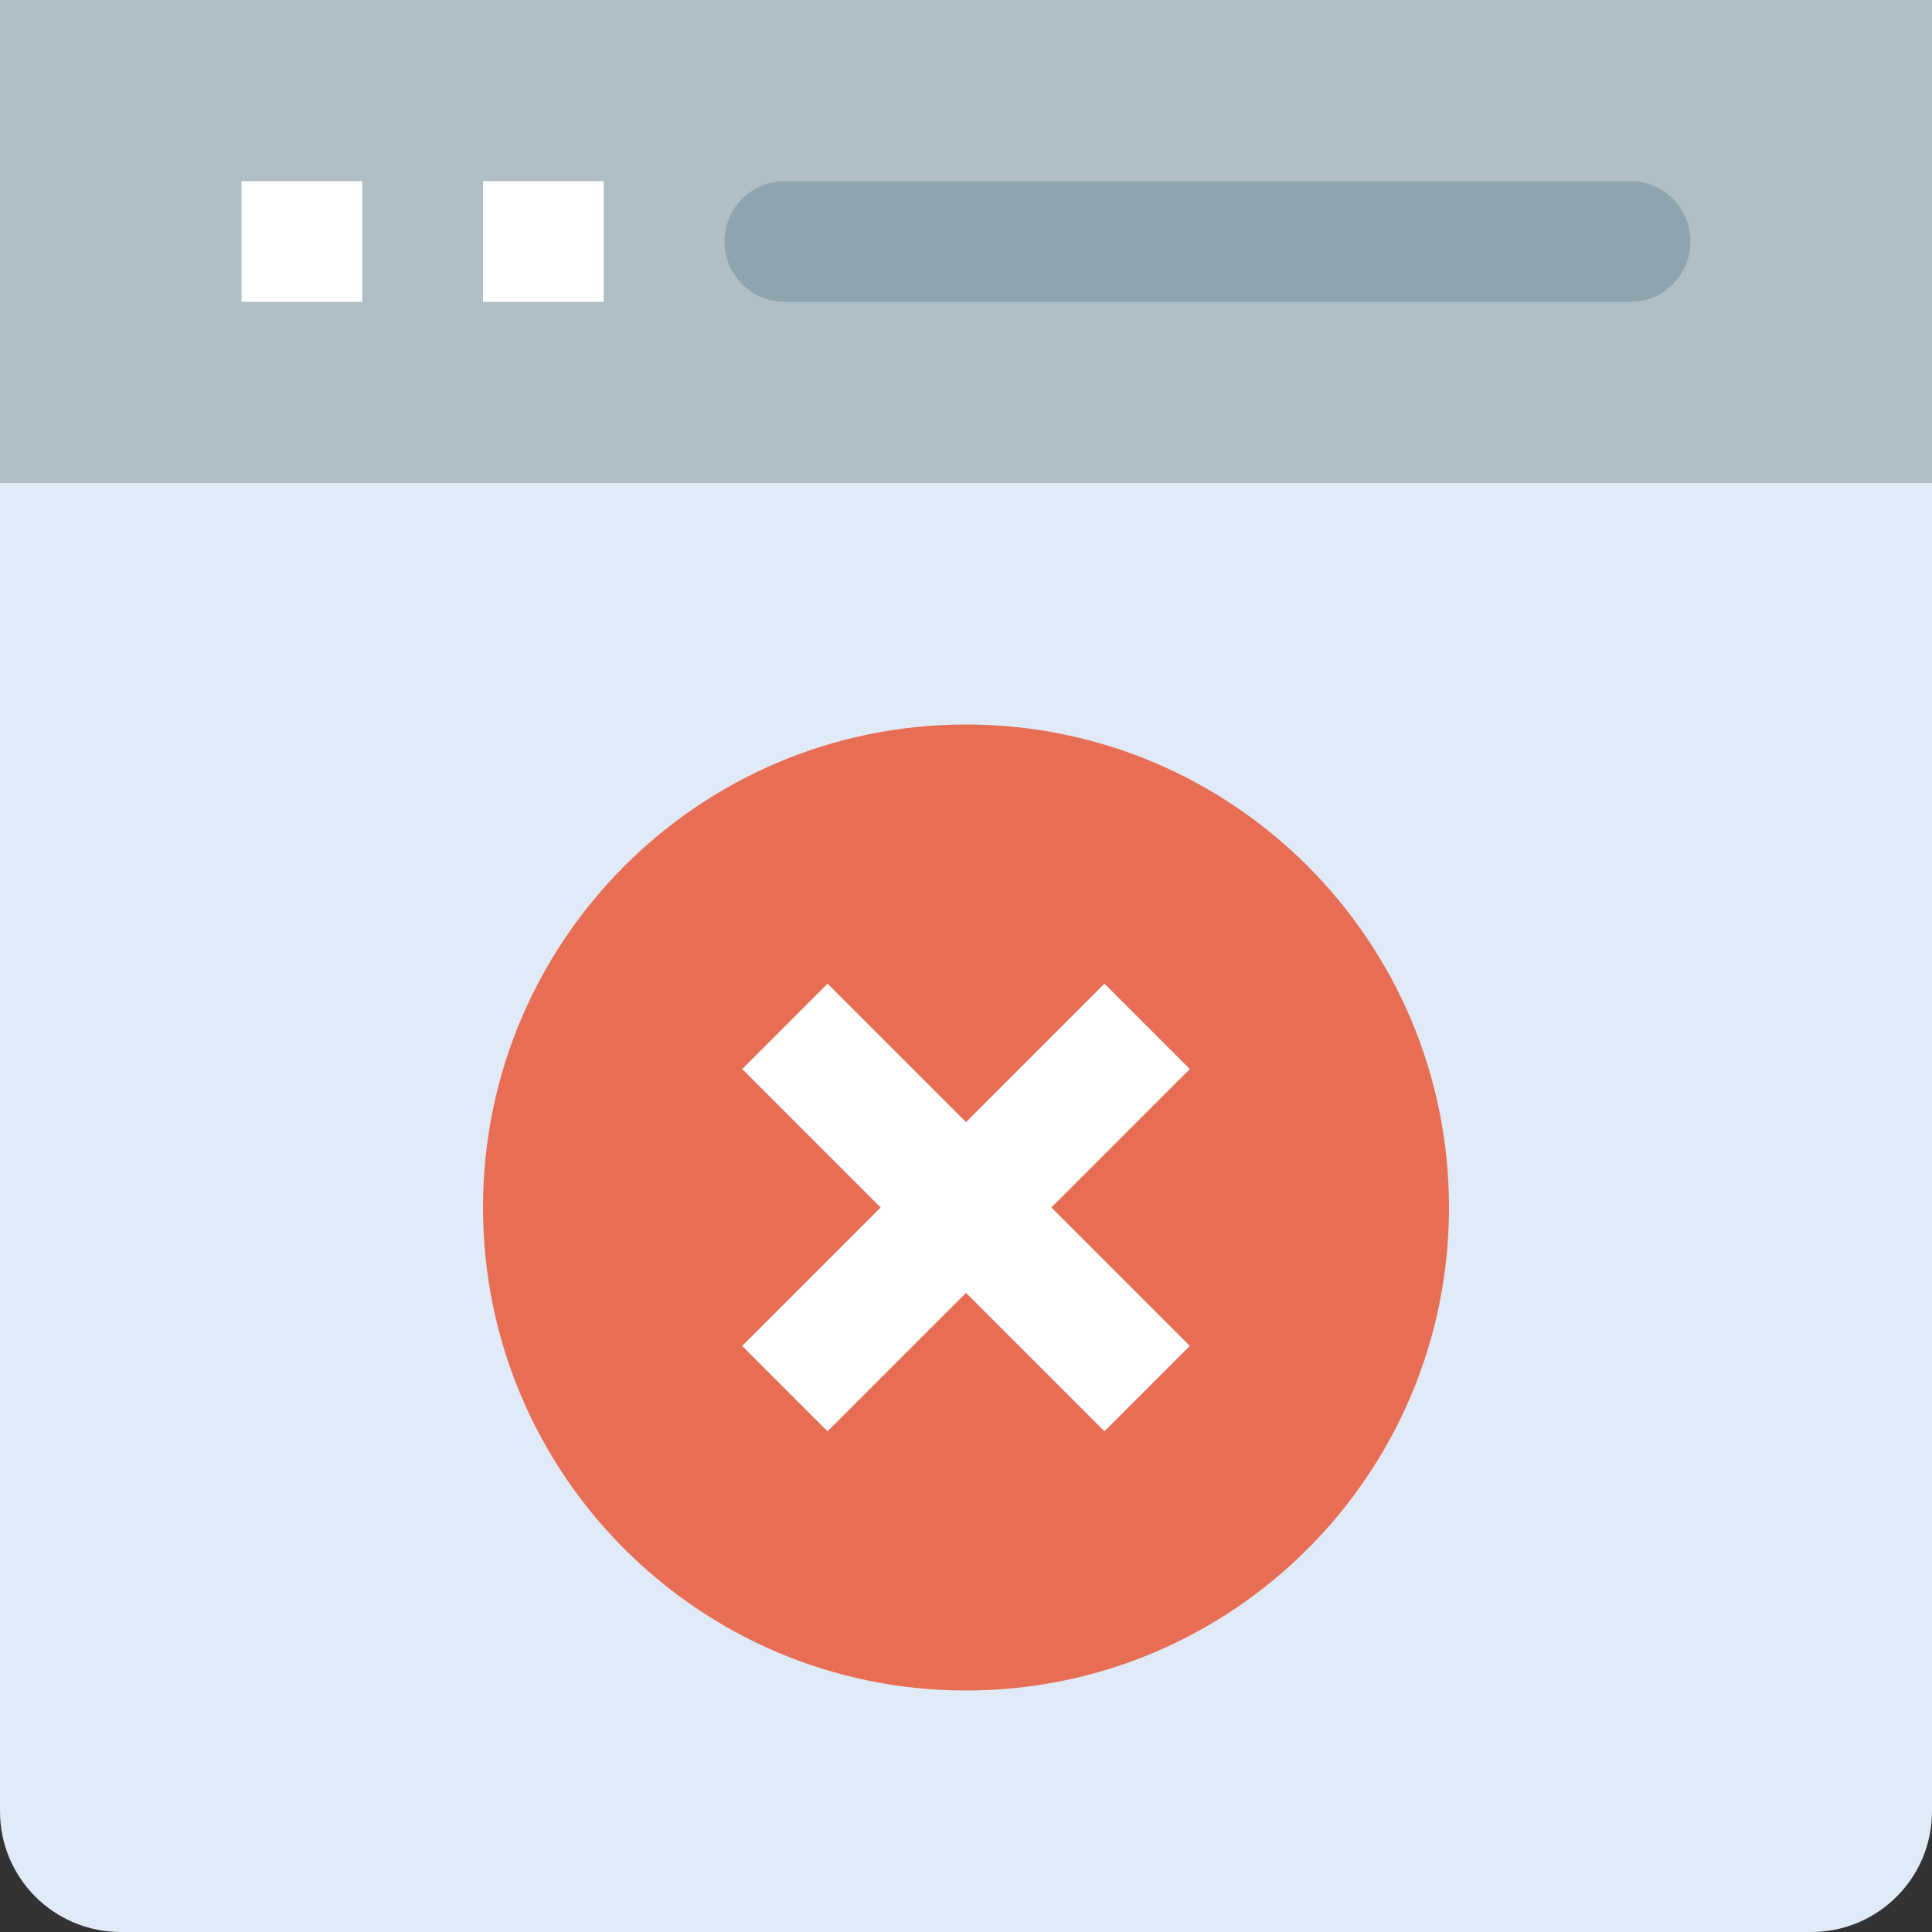 <svg height="512pt" viewBox="0 0 512 512" width="512pt" xmlns="http://www.w3.org/2000/svg"><rect x="0" y="0" width="512" height="512" fill="#333333" stroke="none"/><path d="m0 96v384c0 17.68 14.32 32 32 32h448c17.68 0 32-14.32 32-32v-384zm0 0" fill="#e1eaf7"/><path d="m0 0h512v128h-512zm0 0" fill="#b0bec5"/><path d="m64 48h32v32h-32zm0 0" fill="#fff"/><path d="m128 48h32v32h-32zm0 0" fill="#fff"/><path d="m432 80h-224c-8.832 0-16-7.168-16-16s7.168-16 16-16h224c8.832 0 16 7.168 16 16s-7.168 16-16 16zm0 0" fill="#90a4ae"/><path d="m384 320c0 70.691-57.309 128-128 128s-128-57.309-128-128 57.309-128 128-128 128 57.309 128 128zm0 0" fill="#e76e54"/><path d="m315.312 283.312-22.625-22.625-36.688 36.688-36.688-36.688-22.625 22.625 36.688 36.688-36.688 36.688 22.625 22.625 36.688-36.688 36.688 36.688 22.625-22.625-36.688-36.688zm0 0" fill="#fff"/></svg>